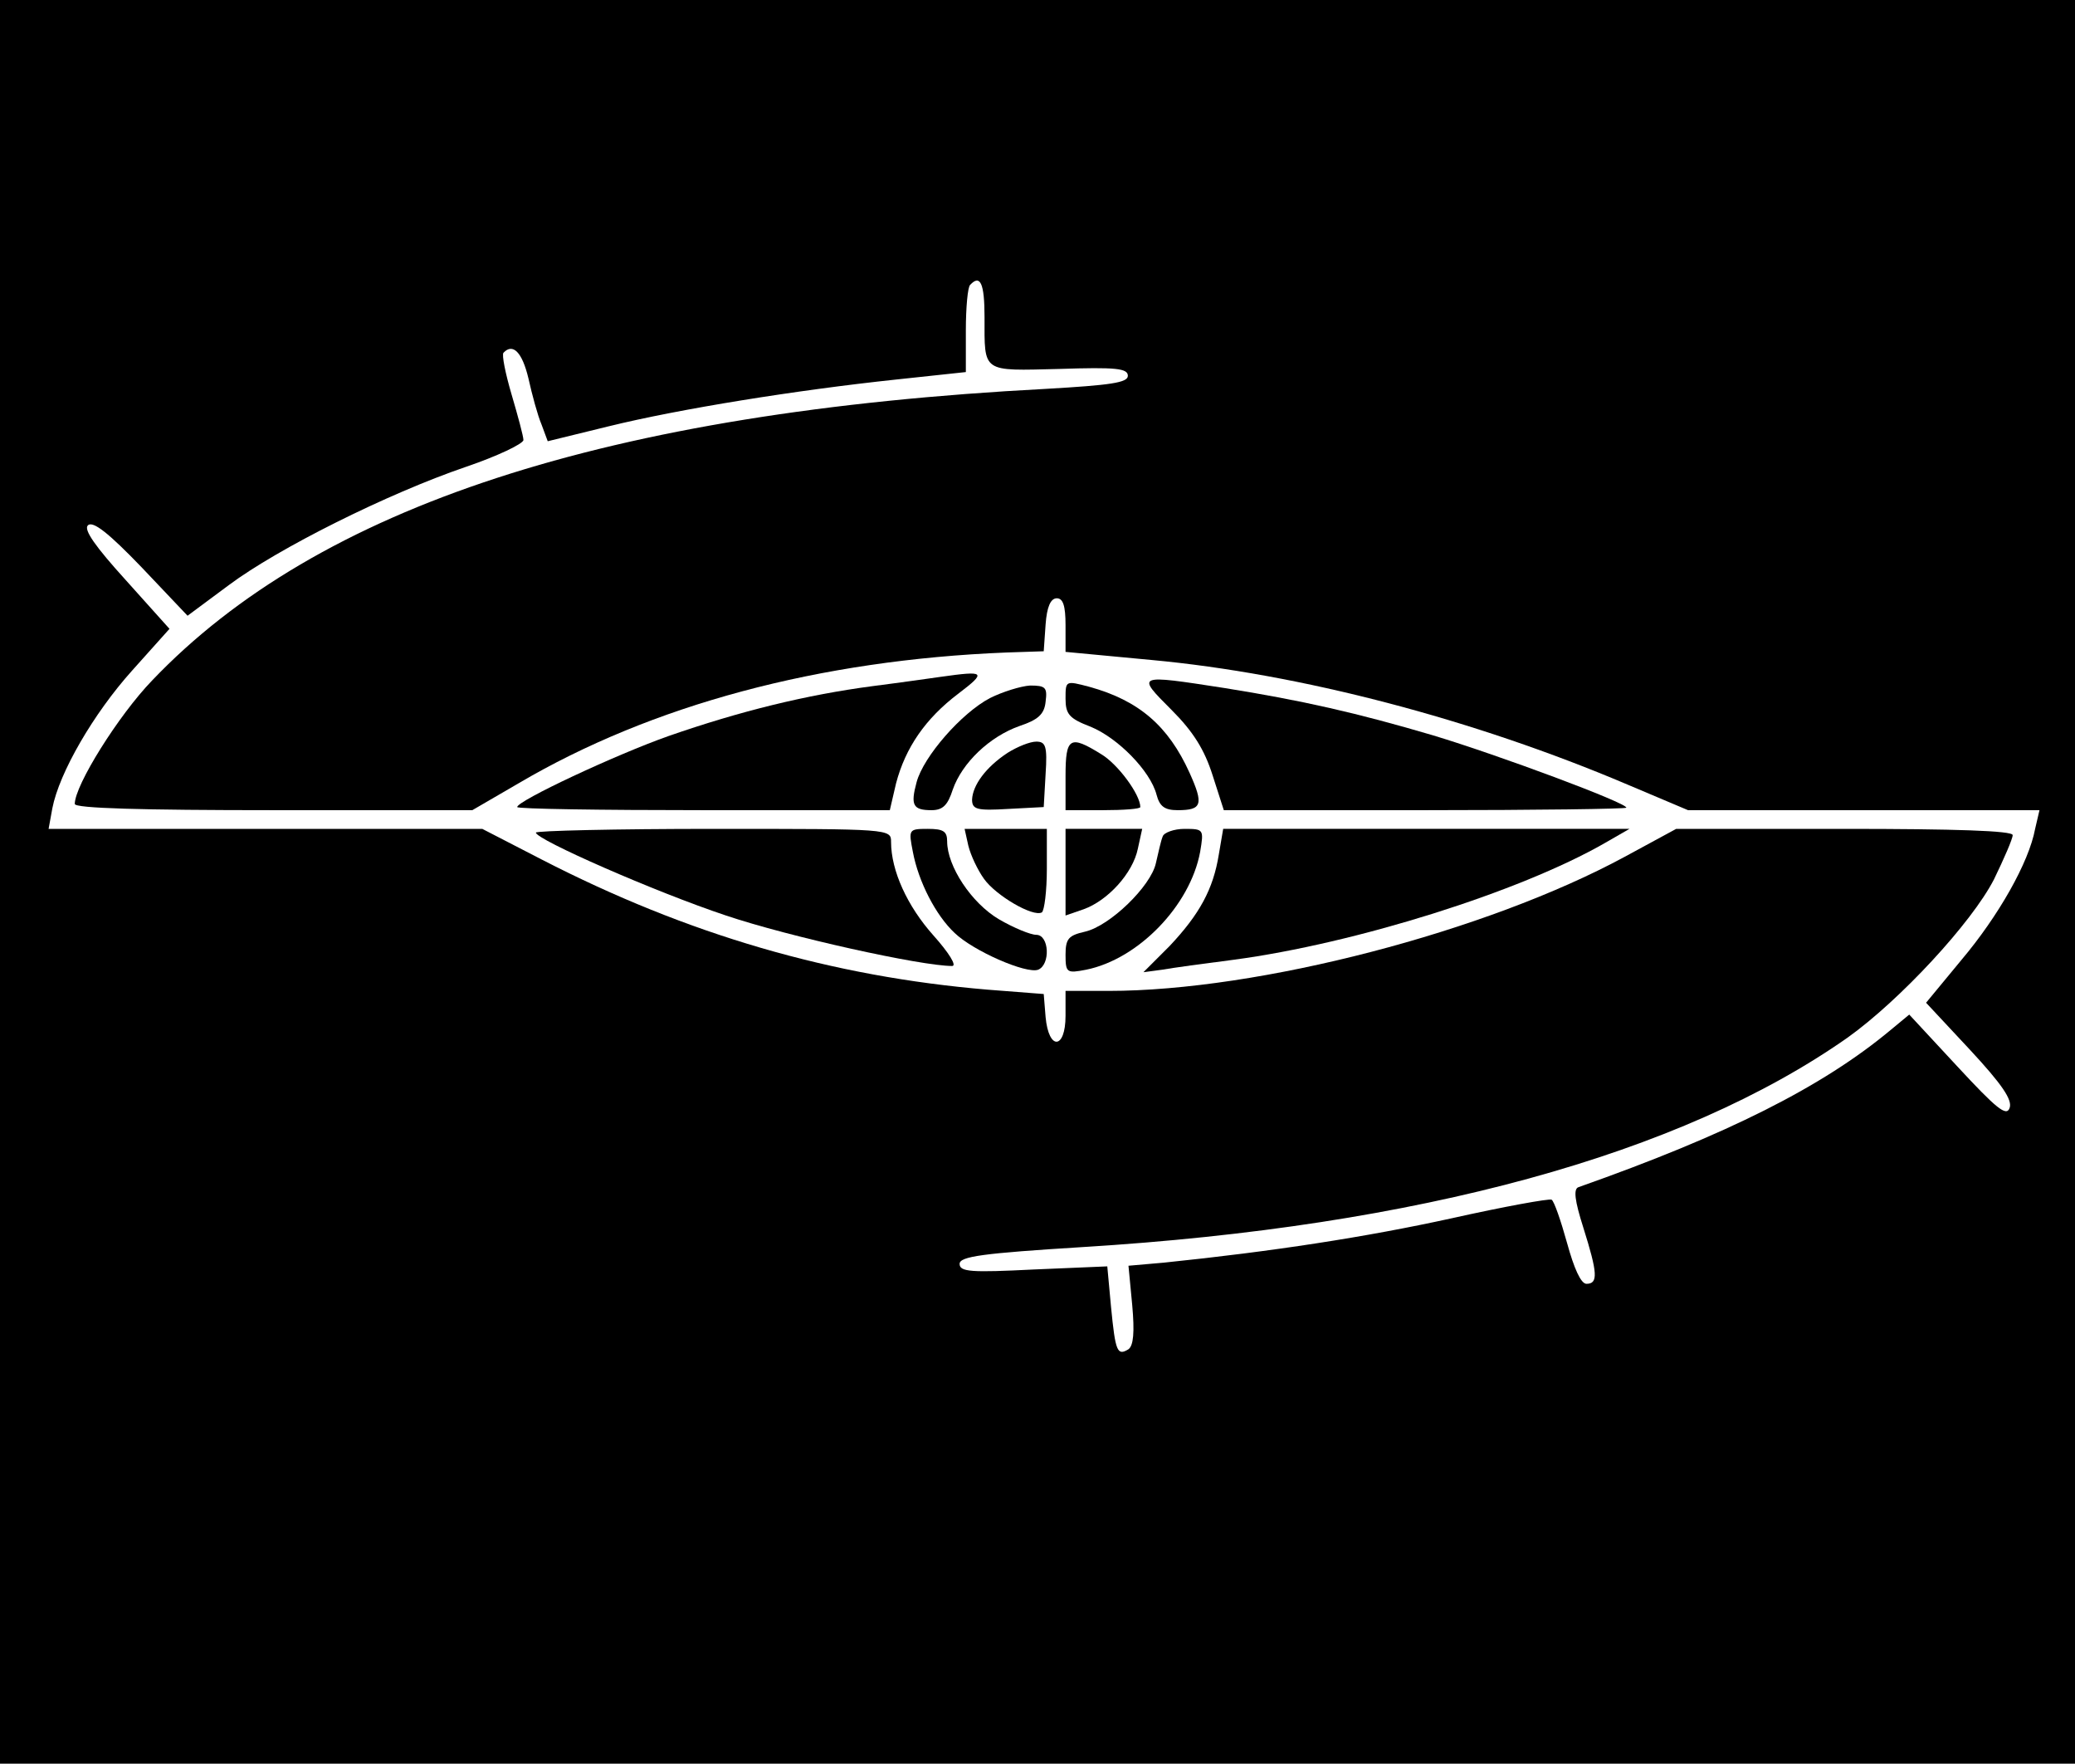 <?xml version="1.0" standalone="no"?>
<!DOCTYPE svg PUBLIC "-//W3C//DTD SVG 20010904//EN"
 "http://www.w3.org/TR/2001/REC-SVG-20010904/DTD/svg10.dtd">
<svg version="1.0" xmlns="http://www.w3.org/2000/svg"
 width="333pt" height="283pt" viewBox="0 0 333 283"
 preserveAspectRatio="xMidYMid meet">

<g transform="translate(0,283) scale(0.1,-0.1)"
fill="#000000" stroke="none">
<path d="M0 1415 l0 -1415 1665 0 1665 0 0 1415 0 1415 -1665 0 -1665 0 0
-1415z m1580 906 c0 -90 -5 -86 120 -83 91 3 110 1 110 -11 0 -11 -27 -15
-132 -21 -703 -37 -1167 -188 -1434 -468 -54 -56 -124 -168 -124 -198 0 -7
107 -10 319 -10 l319 0 74 43 c214 126 483 198 783 210 l60 2 3 43 c2 28 8 42
18 42 10 0 14 -12 14 -43 l0 -43 138 -13 c238 -22 517 -95 764 -200 l97 -41
282 0 282 0 -7 -30 c-10 -54 -59 -140 -118 -210 l-57 -69 70 -75 c52 -56 69
-81 64 -94 -5 -14 -21 -1 -84 67 l-77 83 -29 -24 c-110 -92 -264 -169 -502
-253 -8 -3 -6 -21 8 -65 23 -73 24 -90 5 -90 -9 0 -20 25 -31 65 -10 36 -21
68 -25 70 -4 2 -76 -11 -161 -30 -137 -30 -286 -53 -461 -71 l-57 -5 6 -63 c4
-44 2 -65 -6 -71 -18 -11 -21 -4 -28 68 l-6 65 -118 -5 c-100 -5 -119 -4 -119
9 0 12 37 17 198 27 539 33 959 148 1227 336 84 60 199 184 235 254 16 33 30
65 30 71 0 7 -92 10 -270 10 l-270 0 -83 -45 c-222 -120 -587 -215 -828 -215
l-69 0 0 -40 c0 -54 -27 -56 -32 -2 l-3 37 -90 7 c-250 21 -481 88 -716 209
l-95 49 -348 0 -348 0 6 33 c11 57 66 152 128 221 l60 67 -70 78 c-49 54 -68
81 -61 88 8 8 34 -13 86 -67 l74 -78 66 49 c79 59 255 147 381 190 50 17 92
37 92 43 0 6 -9 39 -19 73 -10 34 -16 64 -13 67 15 16 30 1 40 -41 6 -27 15
-60 21 -74 l10 -27 98 24 c114 28 301 58 461 75 l112 12 0 67 c0 36 3 70 7 73
16 17 23 3 23 -52z"/>
<path d="M1510 1744 c-14 -2 -63 -9 -110 -15 -106 -14 -212 -40 -327 -80 -85
-30 -243 -104 -243 -114 0 -3 134 -5 299 -5 l299 0 10 43 c15 57 47 104 100
144 46 35 43 37 -28 27z"/>
<path d="M1710 1709 c0 -25 6 -32 40 -45 44 -18 96 -71 106 -109 5 -19 13 -25
34 -25 39 0 42 9 19 60 -34 75 -81 116 -161 138 -38 10 -38 10 -38 -19z"/>
<path d="M1880 1691 c35 -35 53 -64 66 -105 l18 -56 323 0 c178 0 323 2 323 4
0 8 -204 84 -310 116 -122 36 -210 56 -335 76 -142 22 -142 22 -85 -35z"/>
<path d="M1589 1710 c-46 -24 -107 -94 -118 -135 -10 -37 -6 -45 24 -45 18 0
26 8 34 33 15 43 59 85 107 102 30 10 40 19 42 39 3 23 0 26 -25 26 -15 -1
-44 -10 -64 -20z"/>
<path d="M1617 1622 c-35 -23 -56 -52 -57 -75 0 -16 8 -18 58 -15 l57 3 3 53
c3 45 0 52 -15 52 -10 0 -30 -8 -46 -18z"/>
<path d="M1710 1585 l0 -55 60 0 c33 0 60 2 60 5 0 20 -36 69 -63 85 -50 31
-57 27 -57 -35z"/>
<path d="M860 1494 c0 -11 191 -95 305 -133 101 -34 313 -81 363 -81 8 0 -5
21 -30 49 -42 47 -68 104 -68 150 0 21 -1 21 -285 21 -157 0 -285 -3 -285 -6z"/>
<path d="M1465 1463 c9 -48 37 -102 67 -130 30 -29 115 -66 134 -59 20 8 18
56 -3 56 -9 0 -36 11 -60 25 -44 26 -83 85 -83 125 0 16 -6 20 -31 20 -31 0
-31 -1 -24 -37z"/>
<path d="M1554 1473 c4 -16 15 -39 25 -53 19 -27 79 -62 93 -54 4 3 8 34 8 70
l0 64 -66 0 -66 0 6 -27z"/>
<path d="M1710 1431 l0 -70 29 10 c39 14 79 58 87 97 l7 32 -62 0 -61 0 0 -69z"/>
<path d="M1866 1488 c-3 -7 -7 -26 -11 -43 -8 -37 -74 -101 -114 -110 -26 -6
-31 -11 -31 -37 0 -29 2 -30 33 -24 84 17 167 103 183 189 6 36 6 37 -25 37
-17 0 -33 -6 -35 -12z"/>
<path d="M1956 1459 c-9 -56 -31 -96 -79 -147 l-42 -42 30 4 c17 3 68 10 115
16 195 26 459 109 595 187 l40 23 -326 0 -326 0 -7 -41z"/>
</g>
</svg>
